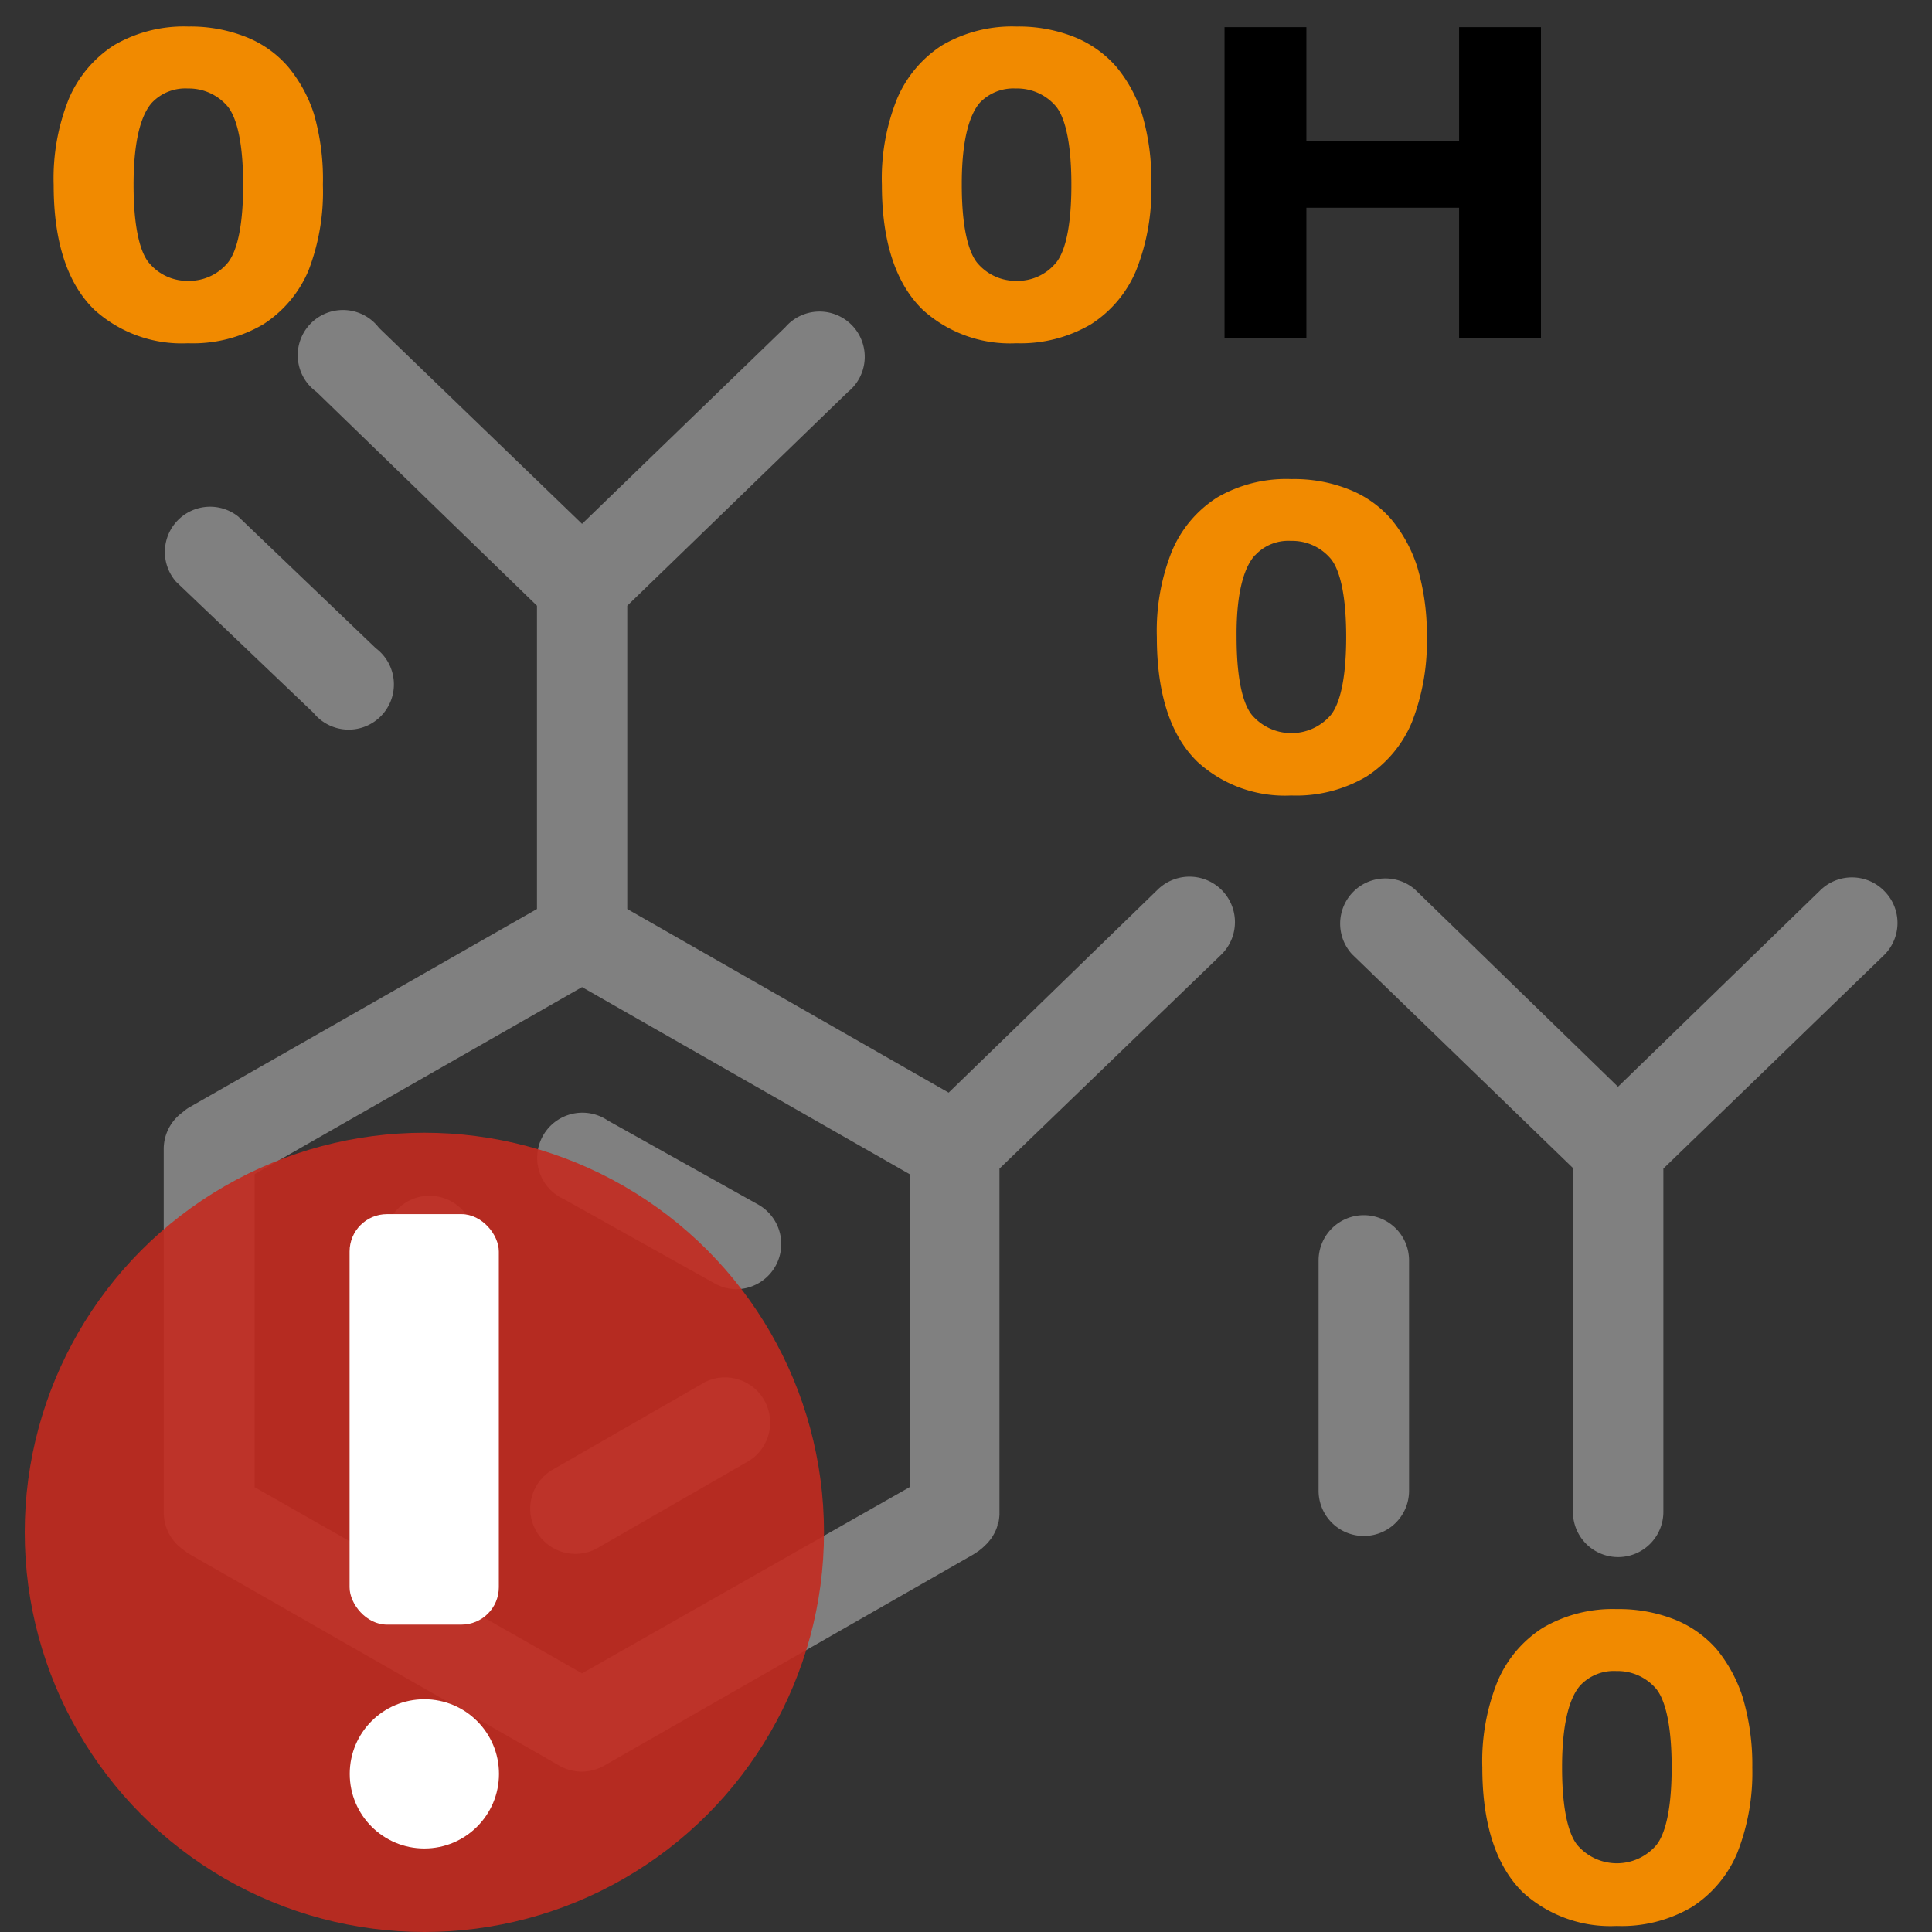 <svg id="Layer_1" data-name="Layer 1" xmlns="http://www.w3.org/2000/svg" viewBox="0 0 128.16 128.16"><rect x="0" y="0" width="128.16" height="128.16" fill="#333333" stroke="none"/><defs><style>.cls-1{fill:#f18a00;}.cls-2{fill:gray;}.cls-3{opacity:0.9;}.cls-4{fill:#c32a1f;}.cls-5{fill:#fff;}</style></defs><path class="cls-1" d="M75.75,7.54a9.24,9.24,0,0,0-1.69-3.1,7.29,7.29,0,0,0-2.83-2,10,10,0,0,0-3.8-.68A9.18,9.18,0,0,0,62.5,3a7.85,7.85,0,0,0-3,3.57,14.15,14.15,0,0,0-1,5.7c0,3.74.91,6.53,2.71,8.28a8.61,8.61,0,0,0,6.21,2.22,9.21,9.21,0,0,0,4.95-1.26,7.8,7.8,0,0,0,3-3.58,14.33,14.33,0,0,0,1-5.66A15.29,15.29,0,0,0,75.75,7.54ZM65,6.81a3.08,3.08,0,0,1,2.38-.94A3.38,3.38,0,0,1,70,7c.4.44,1.07,1.7,1.07,5.26s-.67,4.8-1.08,5.24a3.29,3.29,0,0,1-2.55,1.13,3.32,3.32,0,0,1-2.56-1.13c-.4-.44-1.08-1.7-1.08-5.24C63.79,8.87,64.46,7.43,65,6.81Z"/><polygon points="96.79 1.8 96.79 9.34 86.66 9.34 86.66 1.8 81.23 1.8 81.23 22.43 86.66 22.43 86.66 13.78 96.79 13.78 96.79 22.43 102.22 22.43 102.22 1.8 96.79 1.8"/><path class="cls-1" d="M20.82,7.54a9.44,9.44,0,0,0-1.7-3.1,7.14,7.14,0,0,0-2.83-2,10,10,0,0,0-3.8-.68A9.18,9.18,0,0,0,7.56,3a7.91,7.91,0,0,0-3,3.57,14.16,14.16,0,0,0-1,5.7c0,3.75.9,6.53,2.7,8.28a8.63,8.63,0,0,0,6.21,2.22,9.21,9.21,0,0,0,5-1.26,7.88,7.88,0,0,0,3-3.58,14.52,14.52,0,0,0,.95-5.66A15.63,15.63,0,0,0,20.82,7.54ZM10.08,6.81a3.05,3.05,0,0,1,2.38-.94A3.38,3.38,0,0,1,15.05,7c.4.44,1.08,1.7,1.08,5.26s-.68,4.8-1.08,5.24a3.32,3.32,0,0,1-2.56,1.13,3.29,3.29,0,0,1-2.55-1.13c-.41-.43-1.08-1.7-1.08-5.24C8.86,8.87,9.52,7.43,10.08,6.81Z"/><path class="cls-1" d="M94,37.56a9.44,9.44,0,0,0-1.7-3.1,7.14,7.14,0,0,0-2.83-2,9.8,9.8,0,0,0-3.8-.68A9.12,9.12,0,0,0,80.74,33a7.79,7.79,0,0,0-3,3.56,14.23,14.23,0,0,0-1,5.7c0,3.75.9,6.54,2.7,8.28a8.59,8.59,0,0,0,6.21,2.23,9.19,9.19,0,0,0,5-1.26,7.93,7.93,0,0,0,3-3.58,14.58,14.58,0,0,0,1-5.67A15.61,15.61,0,0,0,94,37.56Zm-10.74-.73a3,3,0,0,1,2.38-.95A3.34,3.34,0,0,1,88.22,37c.4.43,1.08,1.69,1.08,5.25s-.68,4.81-1.08,5.25a3.45,3.45,0,0,1-5.11,0c-.41-.44-1.08-1.7-1.08-5.25C82,38.89,82.69,37.44,83.25,36.83Z"/><path class="cls-1" d="M115.58,112.52a9.71,9.71,0,0,0-1.69-3.1,7.29,7.29,0,0,0-2.83-2,10.07,10.07,0,0,0-3.81-.68,9.15,9.15,0,0,0-4.92,1.25,7.81,7.81,0,0,0-3,3.57,14.16,14.16,0,0,0-1,5.7c0,3.74.91,6.53,2.7,8.28a8.63,8.63,0,0,0,6.21,2.22,9.19,9.19,0,0,0,5-1.26,7.87,7.87,0,0,0,3-3.58,14.52,14.52,0,0,0,1-5.66A15.63,15.63,0,0,0,115.58,112.52Zm-10.74-.73a3.05,3.05,0,0,1,2.38-.94,3.36,3.36,0,0,1,2.59,1.12c.4.44,1.08,1.7,1.08,5.26s-.68,4.8-1.08,5.24a3.45,3.45,0,0,1-5.11,0c-.41-.44-1.08-1.7-1.08-5.24C103.62,113.85,104.28,112.41,104.84,111.79Z"/><path class="cls-2" d="M20.8,47.29A3,3,0,1,0,24.93,43l-9.12-8.73a3,3,0,0,0-4.13,4.32Z"/><path class="cls-2" d="M76.81,59,62.93,72.48,41.61,60.3V40.18L56.25,26a3,3,0,1,0-4.16-4.29L38.61,34.75l-13.47-13A3,3,0,1,0,21,26L35.62,40.18V60.3l-23,13.12a2.42,2.42,0,0,0-.42.29l-.25.2a3,3,0,0,0-1.09,2.31v24.11a3,3,0,0,0,1.16,2.37l.25.19a4,4,0,0,0,.34.23l24.48,14a3,3,0,0,0,3,0l24.47-14,.35-.23.24-.19.12-.11c.09-.09.19-.18.27-.27l.17-.21a2,2,0,0,0,.2-.31,2.53,2.53,0,0,0,.12-.23,2.46,2.46,0,0,0,.14-.38c0-.07,0-.14.07-.22a4,4,0,0,0,.06-.5s0-.09,0-.14V77.52L81,63.34A3,3,0,0,0,76.81,59Zm-38.2,52L16.89,98.65V77.89L38.61,65.48,60.34,77.89V98.65Z"/><path class="cls-2" d="M125,59.11a3,3,0,0,0-4.23-.07L107.33,72.09,93.86,59a3,3,0,0,0-4.17,4.3l14.65,14.18v22.81a3,3,0,0,0,6,0V77.52L125,63.34A3,3,0,0,0,125,59.11Z"/><path class="cls-2" d="M90.47,80.61a3,3,0,0,0-3,3V98.89a3,3,0,0,0,6,0V83.6A3,3,0,0,0,90.47,80.61Z"/><path class="cls-2" d="M50.32,79.92l-10-5.59a3,3,0,1,0-2.91,5.22l10,5.59a2.94,2.94,0,0,0,1.45.38,3,3,0,0,0,1.46-5.6Z"/><path class="cls-2" d="M28.49,79.32h-.06a3,3,0,0,0-2.93,3.05l.22,11.46a3,3,0,0,0,3,2.93h.05a3,3,0,0,0,2.94-3.05l-.22-11.46A3,3,0,0,0,28.49,79.32Z"/><path class="cls-2" d="M46.72,91.71l-9.94,5.71a3,3,0,1,0,3,5.19L49.7,96.9a3,3,0,0,0-3-5.19Z"/><g class="cls-3"><circle class="cls-4" cx="28.15" cy="101.65" r="26.51"/></g><rect class="cls-5" x="23.19" y="80.54" width="9.9" height="27.23" rx="2.48"/><circle class="cls-5" cx="28.15" cy="117.67" r="4.95"/></svg>